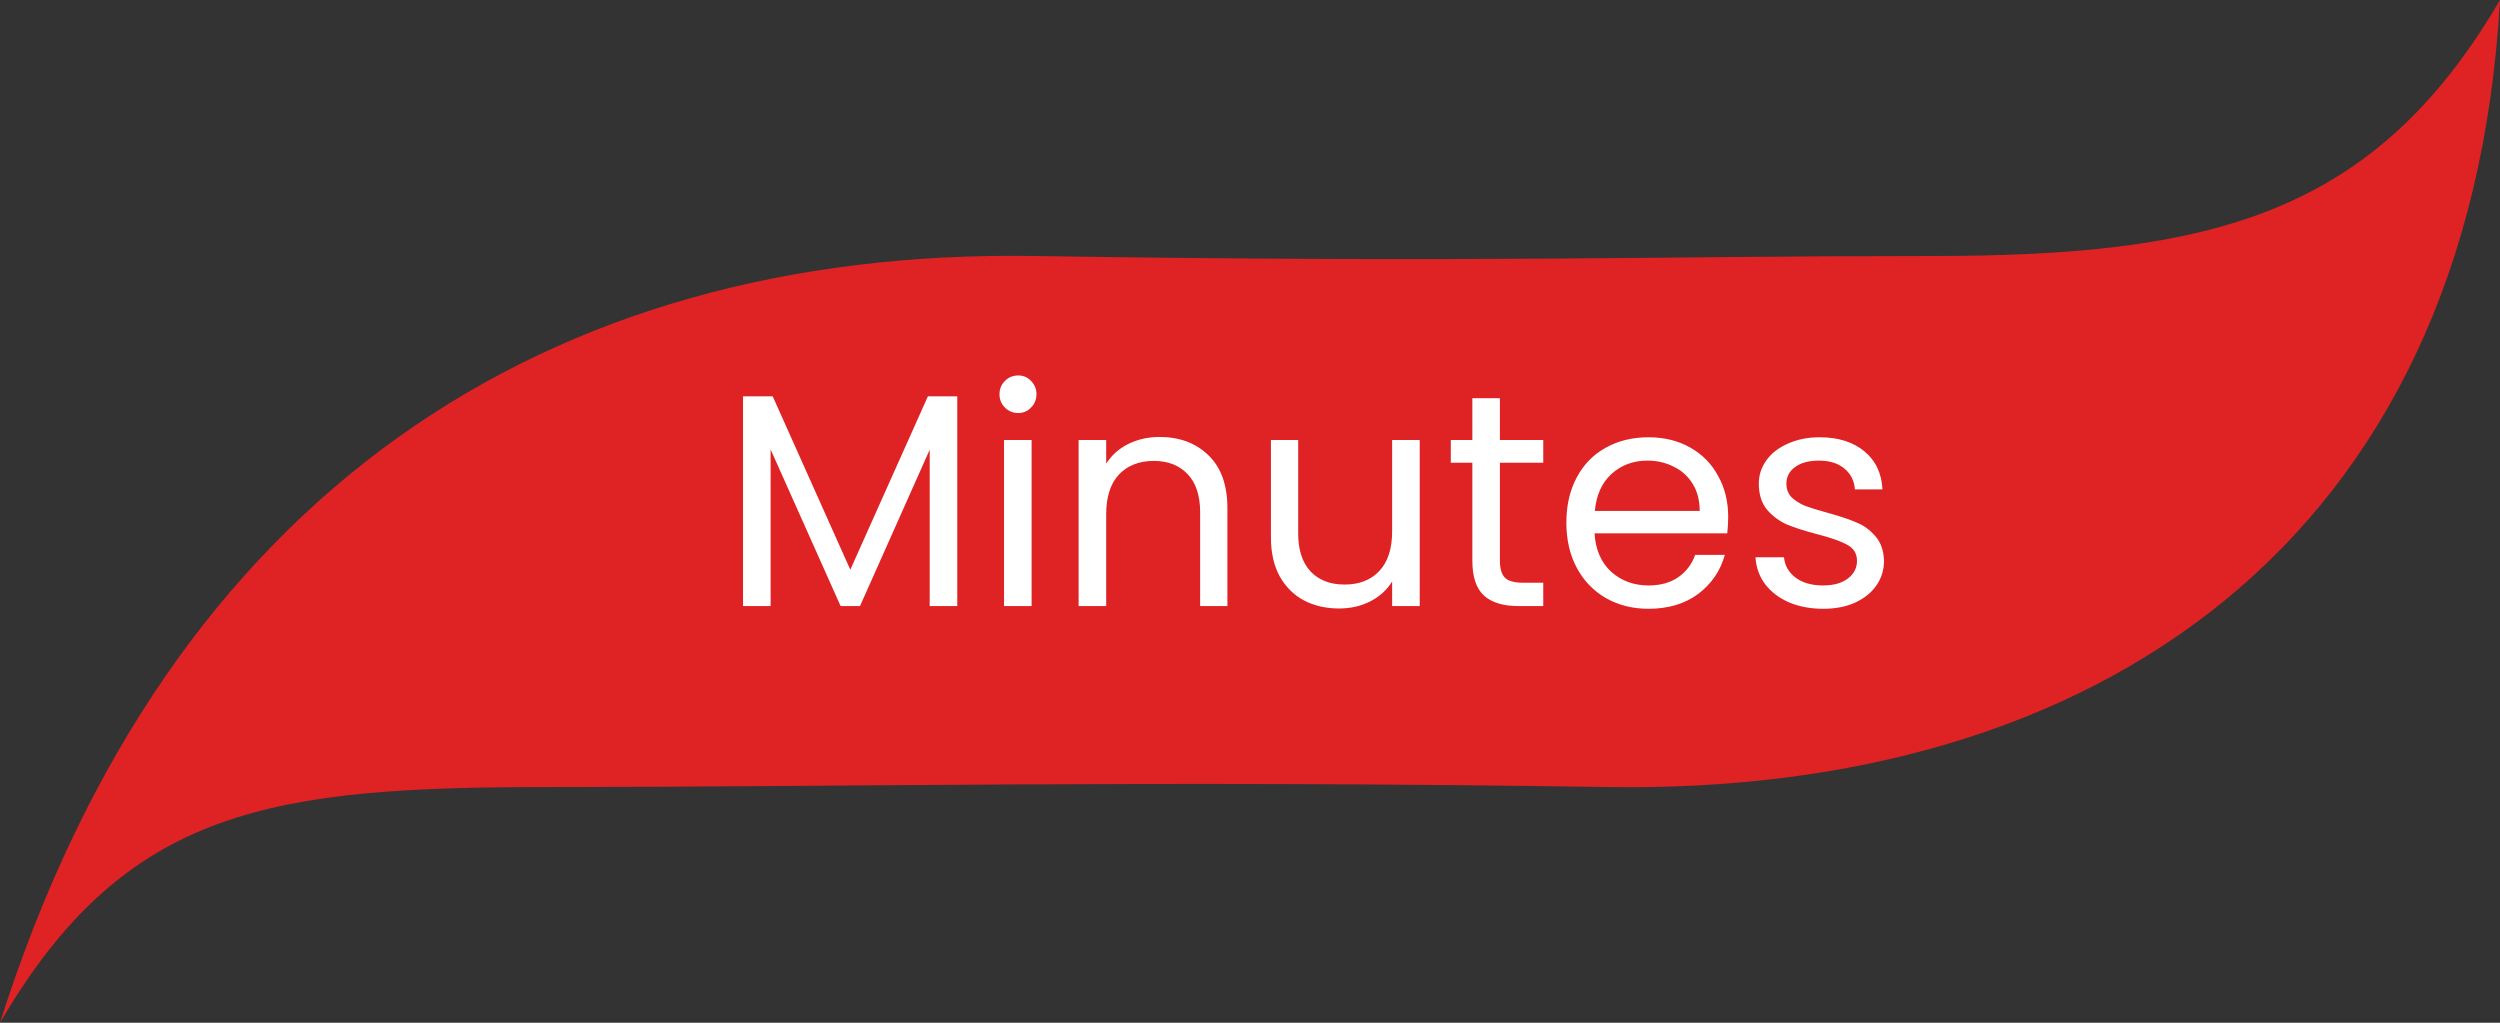 <svg width="132" height="54" viewBox="0 0 132 54" fill="none" xmlns="http://www.w3.org/2000/svg">
<rect x="0" y="0" width="132" height="54" fill="#333333" stroke="none"/>
<path d="M0 54C6.678 42.563 14.415 41.556 29.095 41.556C43.775 41.556 61.014 41.188 84.872 41.556C110.554 41.959 130.382 28.744 132 -3.49618e-06C125.322 11.437 116.644 13.517 101.964 13.517C87.284 13.517 78.459 13.886 54.6 13.517C28.918 13.114 8.884 25.994 0 54Z" fill="#DF2224"/>
<path d="M50.544 20.928V32H49.088V23.744L45.408 32H44.384L40.688 23.728V32H39.232V20.928H40.8L44.896 30.08L48.992 20.928H50.544ZM53.765 21.808C53.488 21.808 53.253 21.712 53.061 21.52C52.869 21.328 52.773 21.093 52.773 20.816C52.773 20.539 52.869 20.304 53.061 20.112C53.253 19.92 53.488 19.824 53.765 19.824C54.032 19.824 54.256 19.92 54.437 20.112C54.629 20.304 54.725 20.539 54.725 20.816C54.725 21.093 54.629 21.328 54.437 21.52C54.256 21.712 54.032 21.808 53.765 21.808ZM54.469 23.232V32H53.013V23.232H54.469ZM61.223 23.072C62.289 23.072 63.153 23.397 63.815 24.048C64.476 24.688 64.807 25.616 64.807 26.832V32H63.367V27.04C63.367 26.165 63.148 25.499 62.711 25.04C62.273 24.571 61.676 24.336 60.919 24.336C60.151 24.336 59.537 24.576 59.079 25.056C58.631 25.536 58.407 26.235 58.407 27.152V32H56.951V23.232H58.407V24.48C58.695 24.032 59.084 23.685 59.575 23.44C60.076 23.195 60.625 23.072 61.223 23.072ZM74.961 23.232V32H73.505V30.704C73.228 31.152 72.838 31.504 72.337 31.76C71.847 32.005 71.302 32.128 70.705 32.128C70.022 32.128 69.409 31.989 68.865 31.712C68.321 31.424 67.889 30.997 67.569 30.432C67.26 29.867 67.105 29.179 67.105 28.368V23.232H68.545V28.176C68.545 29.04 68.764 29.707 69.201 30.176C69.638 30.635 70.236 30.864 70.993 30.864C71.772 30.864 72.385 30.624 72.833 30.144C73.281 29.664 73.505 28.965 73.505 28.048V23.232H74.961ZM79.195 24.432V29.6C79.195 30.027 79.286 30.331 79.468 30.512C79.649 30.683 79.963 30.768 80.412 30.768H81.484V32H80.171C79.361 32 78.753 31.813 78.347 31.44C77.942 31.067 77.74 30.453 77.74 29.6V24.432H76.603V23.232H77.74V21.024H79.195V23.232H81.484V24.432H79.195ZM91.248 27.28C91.248 27.557 91.232 27.851 91.2 28.16H84.192C84.245 29.024 84.538 29.701 85.072 30.192C85.616 30.672 86.272 30.912 87.04 30.912C87.669 30.912 88.192 30.768 88.608 30.48C89.034 30.181 89.333 29.787 89.504 29.296H91.072C90.837 30.139 90.368 30.827 89.664 31.36C88.96 31.883 88.085 32.144 87.04 32.144C86.208 32.144 85.461 31.957 84.8 31.584C84.149 31.211 83.637 30.683 83.264 30C82.89 29.307 82.704 28.507 82.704 27.6C82.704 26.693 82.885 25.899 83.248 25.216C83.61 24.533 84.117 24.011 84.768 23.648C85.429 23.275 86.186 23.088 87.04 23.088C87.872 23.088 88.608 23.269 89.248 23.632C89.888 23.995 90.378 24.496 90.72 25.136C91.072 25.765 91.248 26.48 91.248 27.28ZM89.744 26.976C89.744 26.421 89.621 25.947 89.376 25.552C89.13 25.147 88.794 24.843 88.368 24.64C87.952 24.427 87.488 24.32 86.976 24.32C86.24 24.32 85.61 24.555 85.088 25.024C84.576 25.493 84.282 26.144 84.208 26.976H89.744ZM96.273 32.144C95.602 32.144 94.999 32.032 94.466 31.808C93.932 31.573 93.511 31.253 93.201 30.848C92.892 30.432 92.722 29.957 92.689 29.424H94.194C94.236 29.861 94.439 30.219 94.802 30.496C95.175 30.773 95.66 30.912 96.257 30.912C96.812 30.912 97.249 30.789 97.57 30.544C97.889 30.299 98.049 29.989 98.049 29.616C98.049 29.232 97.879 28.949 97.537 28.768C97.196 28.576 96.668 28.389 95.954 28.208C95.303 28.037 94.769 27.867 94.353 27.696C93.948 27.515 93.596 27.253 93.297 26.912C93.01 26.56 92.865 26.101 92.865 25.536C92.865 25.088 92.999 24.677 93.266 24.304C93.532 23.931 93.911 23.637 94.401 23.424C94.892 23.2 95.452 23.088 96.082 23.088C97.052 23.088 97.836 23.333 98.433 23.824C99.031 24.315 99.351 24.987 99.394 25.84H97.938C97.906 25.381 97.719 25.013 97.377 24.736C97.047 24.459 96.599 24.32 96.034 24.32C95.511 24.32 95.095 24.432 94.785 24.656C94.476 24.88 94.322 25.173 94.322 25.536C94.322 25.824 94.412 26.064 94.594 26.256C94.785 26.437 95.02 26.587 95.297 26.704C95.585 26.811 95.98 26.933 96.481 27.072C97.111 27.243 97.623 27.413 98.017 27.584C98.412 27.744 98.748 27.989 99.025 28.32C99.314 28.651 99.463 29.083 99.474 29.616C99.474 30.096 99.34 30.528 99.073 30.912C98.807 31.296 98.428 31.6 97.938 31.824C97.457 32.037 96.903 32.144 96.273 32.144Z" fill="white"/>
</svg>
